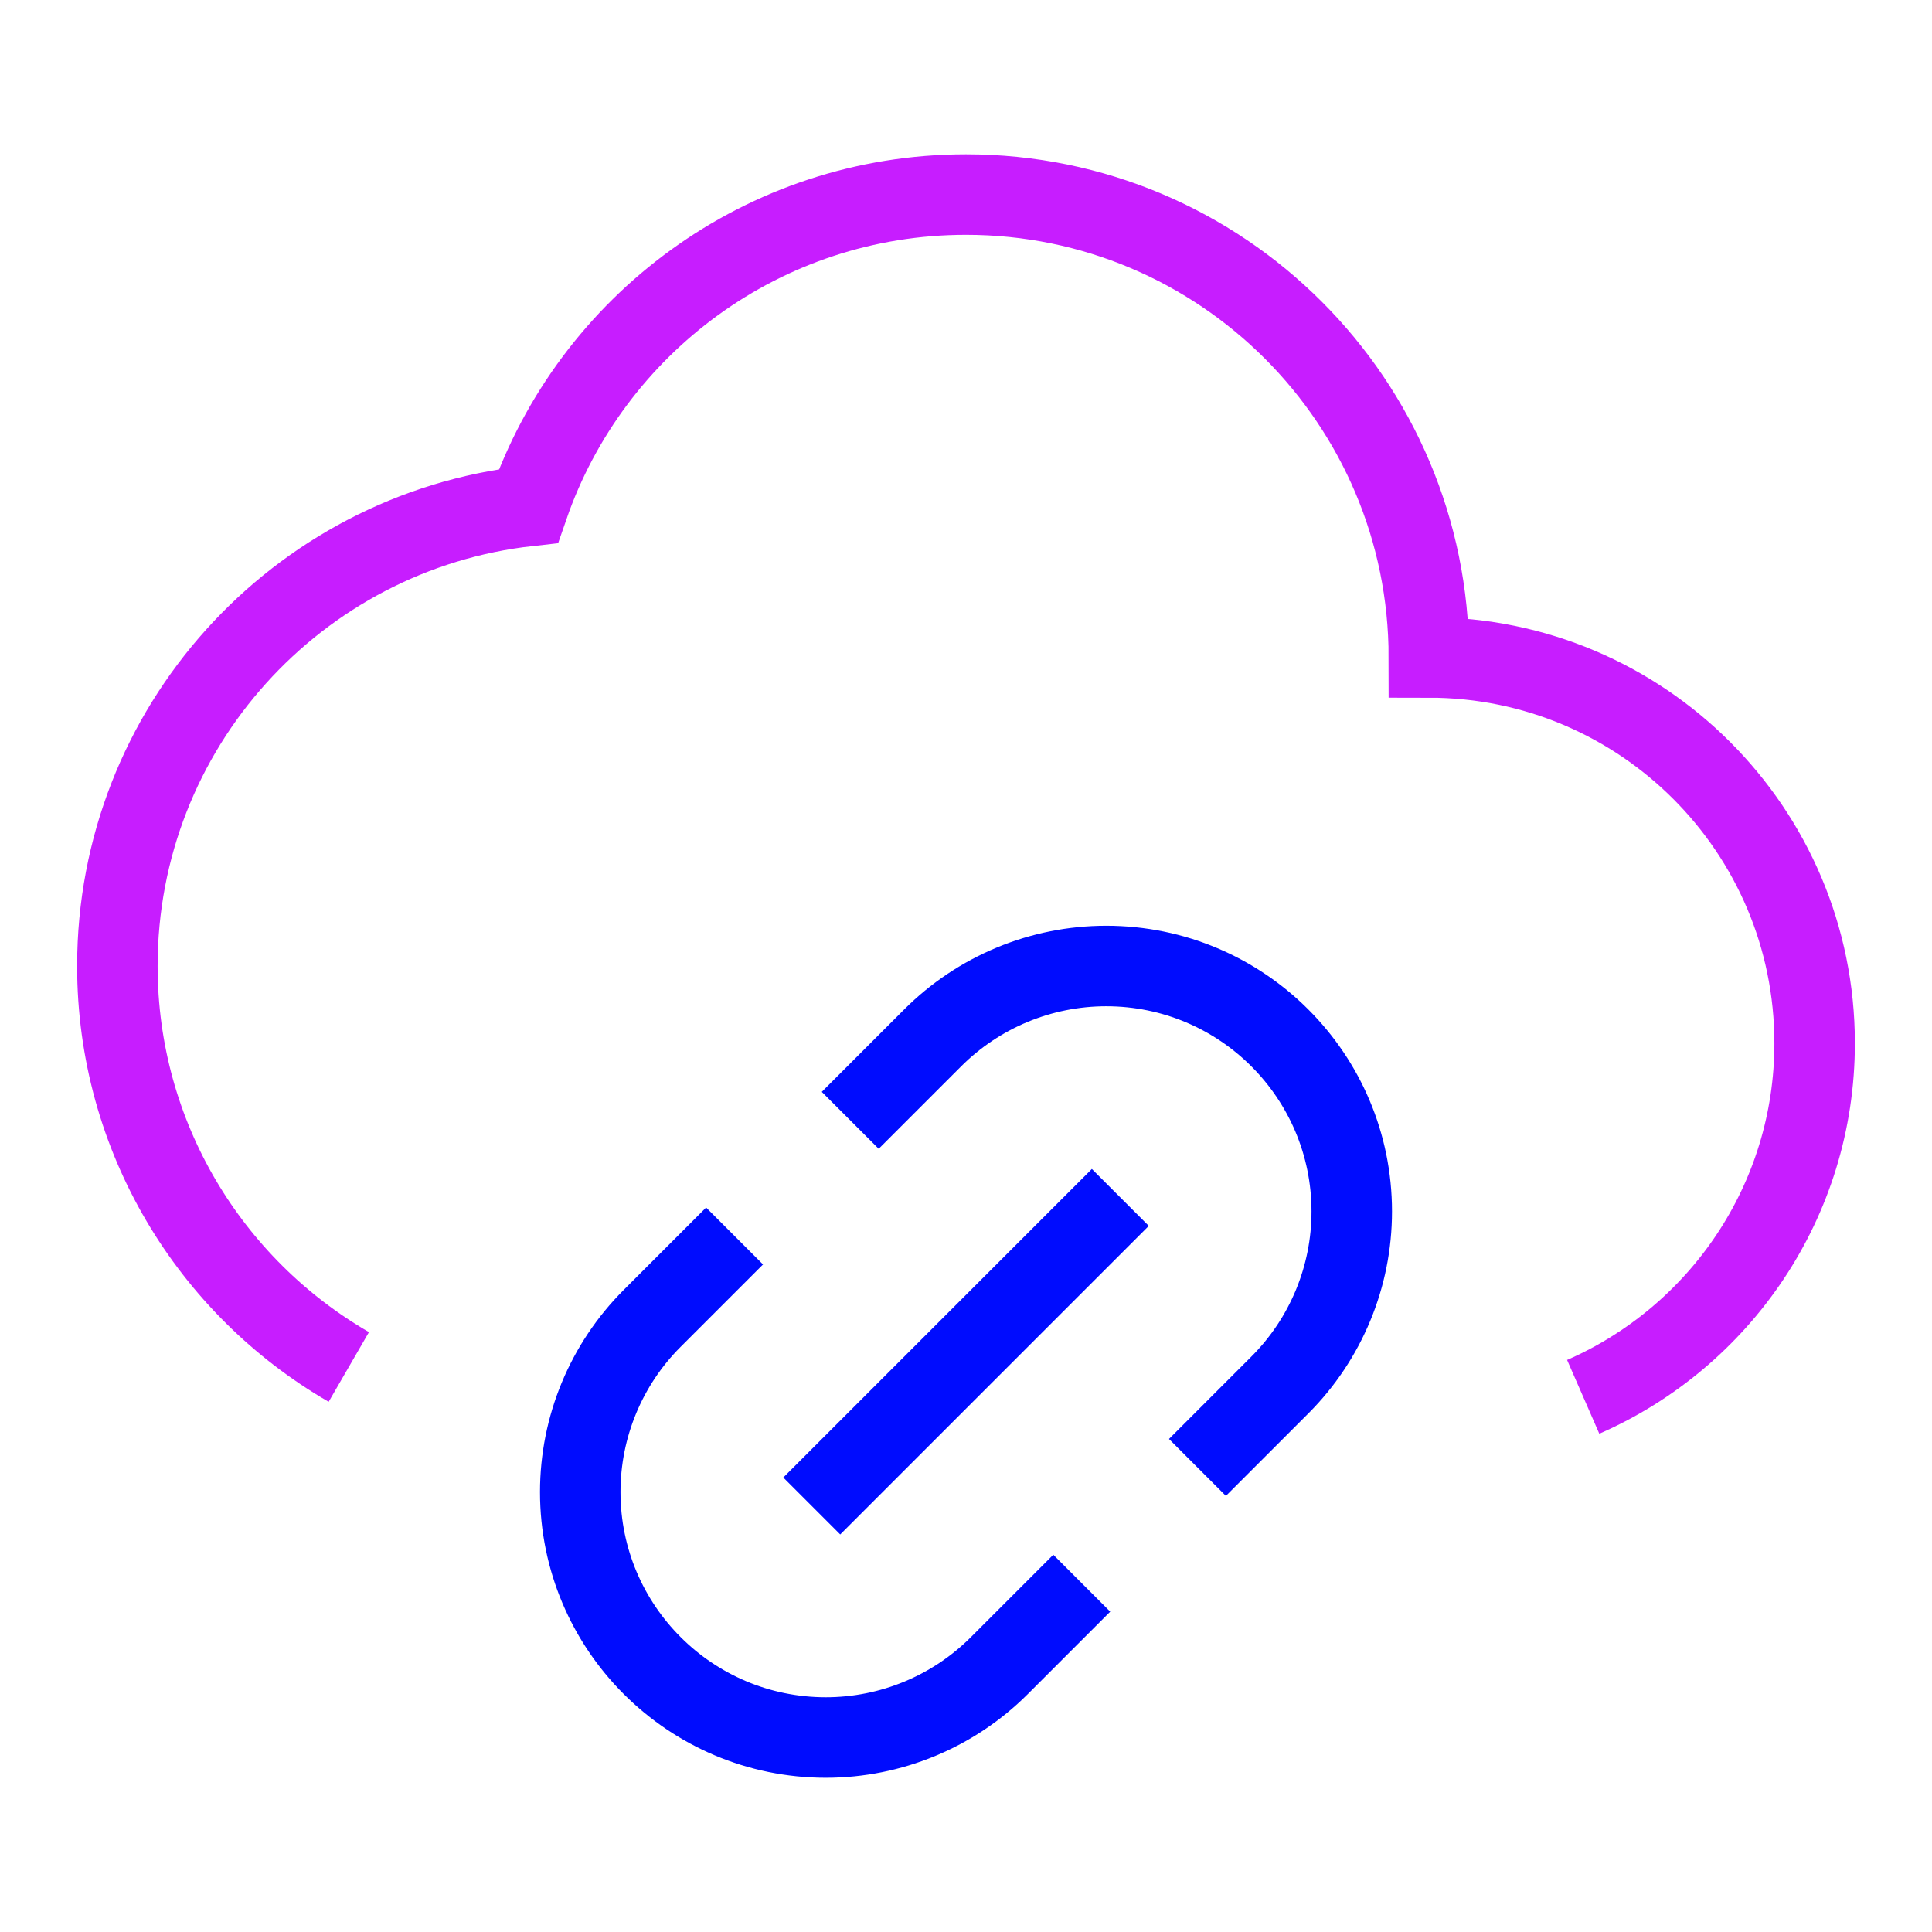 <svg xmlns="http://www.w3.org/2000/svg" fill="none" viewBox="-0.5 -0.5 24 24" id="Insert-Cloud-Link--Streamline-Sharp-Neon">
  <desc>
    Insert Cloud Link Streamline Icon: https://streamlinehq.com
  </desc>
  <g id="insert-cloud-link">
    <path id="Union" stroke="#c71dff" d="M3.833 16.481C2.115 15.487 0.958 13.628 0.958 11.5c0 -2.958 2.234 -5.394 5.106 -5.714C6.844 3.534 8.983 1.917 11.5 1.917c3.176 0 5.75 2.574 5.75 5.75 2.646 0 4.792 2.145 4.792 4.792 0 1.965 -1.183 3.654 -2.875 4.393" stroke-width="1"></path>
    <path id="Vector" stroke="#000cfe" d="m12.938 19.167 -1.024 1.024c-0.572 0.572 -1.348 0.893 -2.156 0.893C8.074 21.083 6.708 19.718 6.708 18.034c0 -0.809 0.321 -1.584 0.893 -2.156L8.625 14.854" stroke-width="1"></path>
    <path id="Vector_2" stroke="#000cfe" d="m10.062 13.417 1.024 -1.024c0.572 -0.572 1.348 -0.893 2.156 -0.893C14.926 11.5 16.292 12.865 16.292 14.549c0 0.809 -0.321 1.584 -0.893 2.156L14.375 17.729" stroke-width="1"></path>
    <path id="Vector_3" stroke="#000cfe" d="m13.417 14.375 -3.833 3.833" stroke-width="1"></path>
  </g>
</svg>